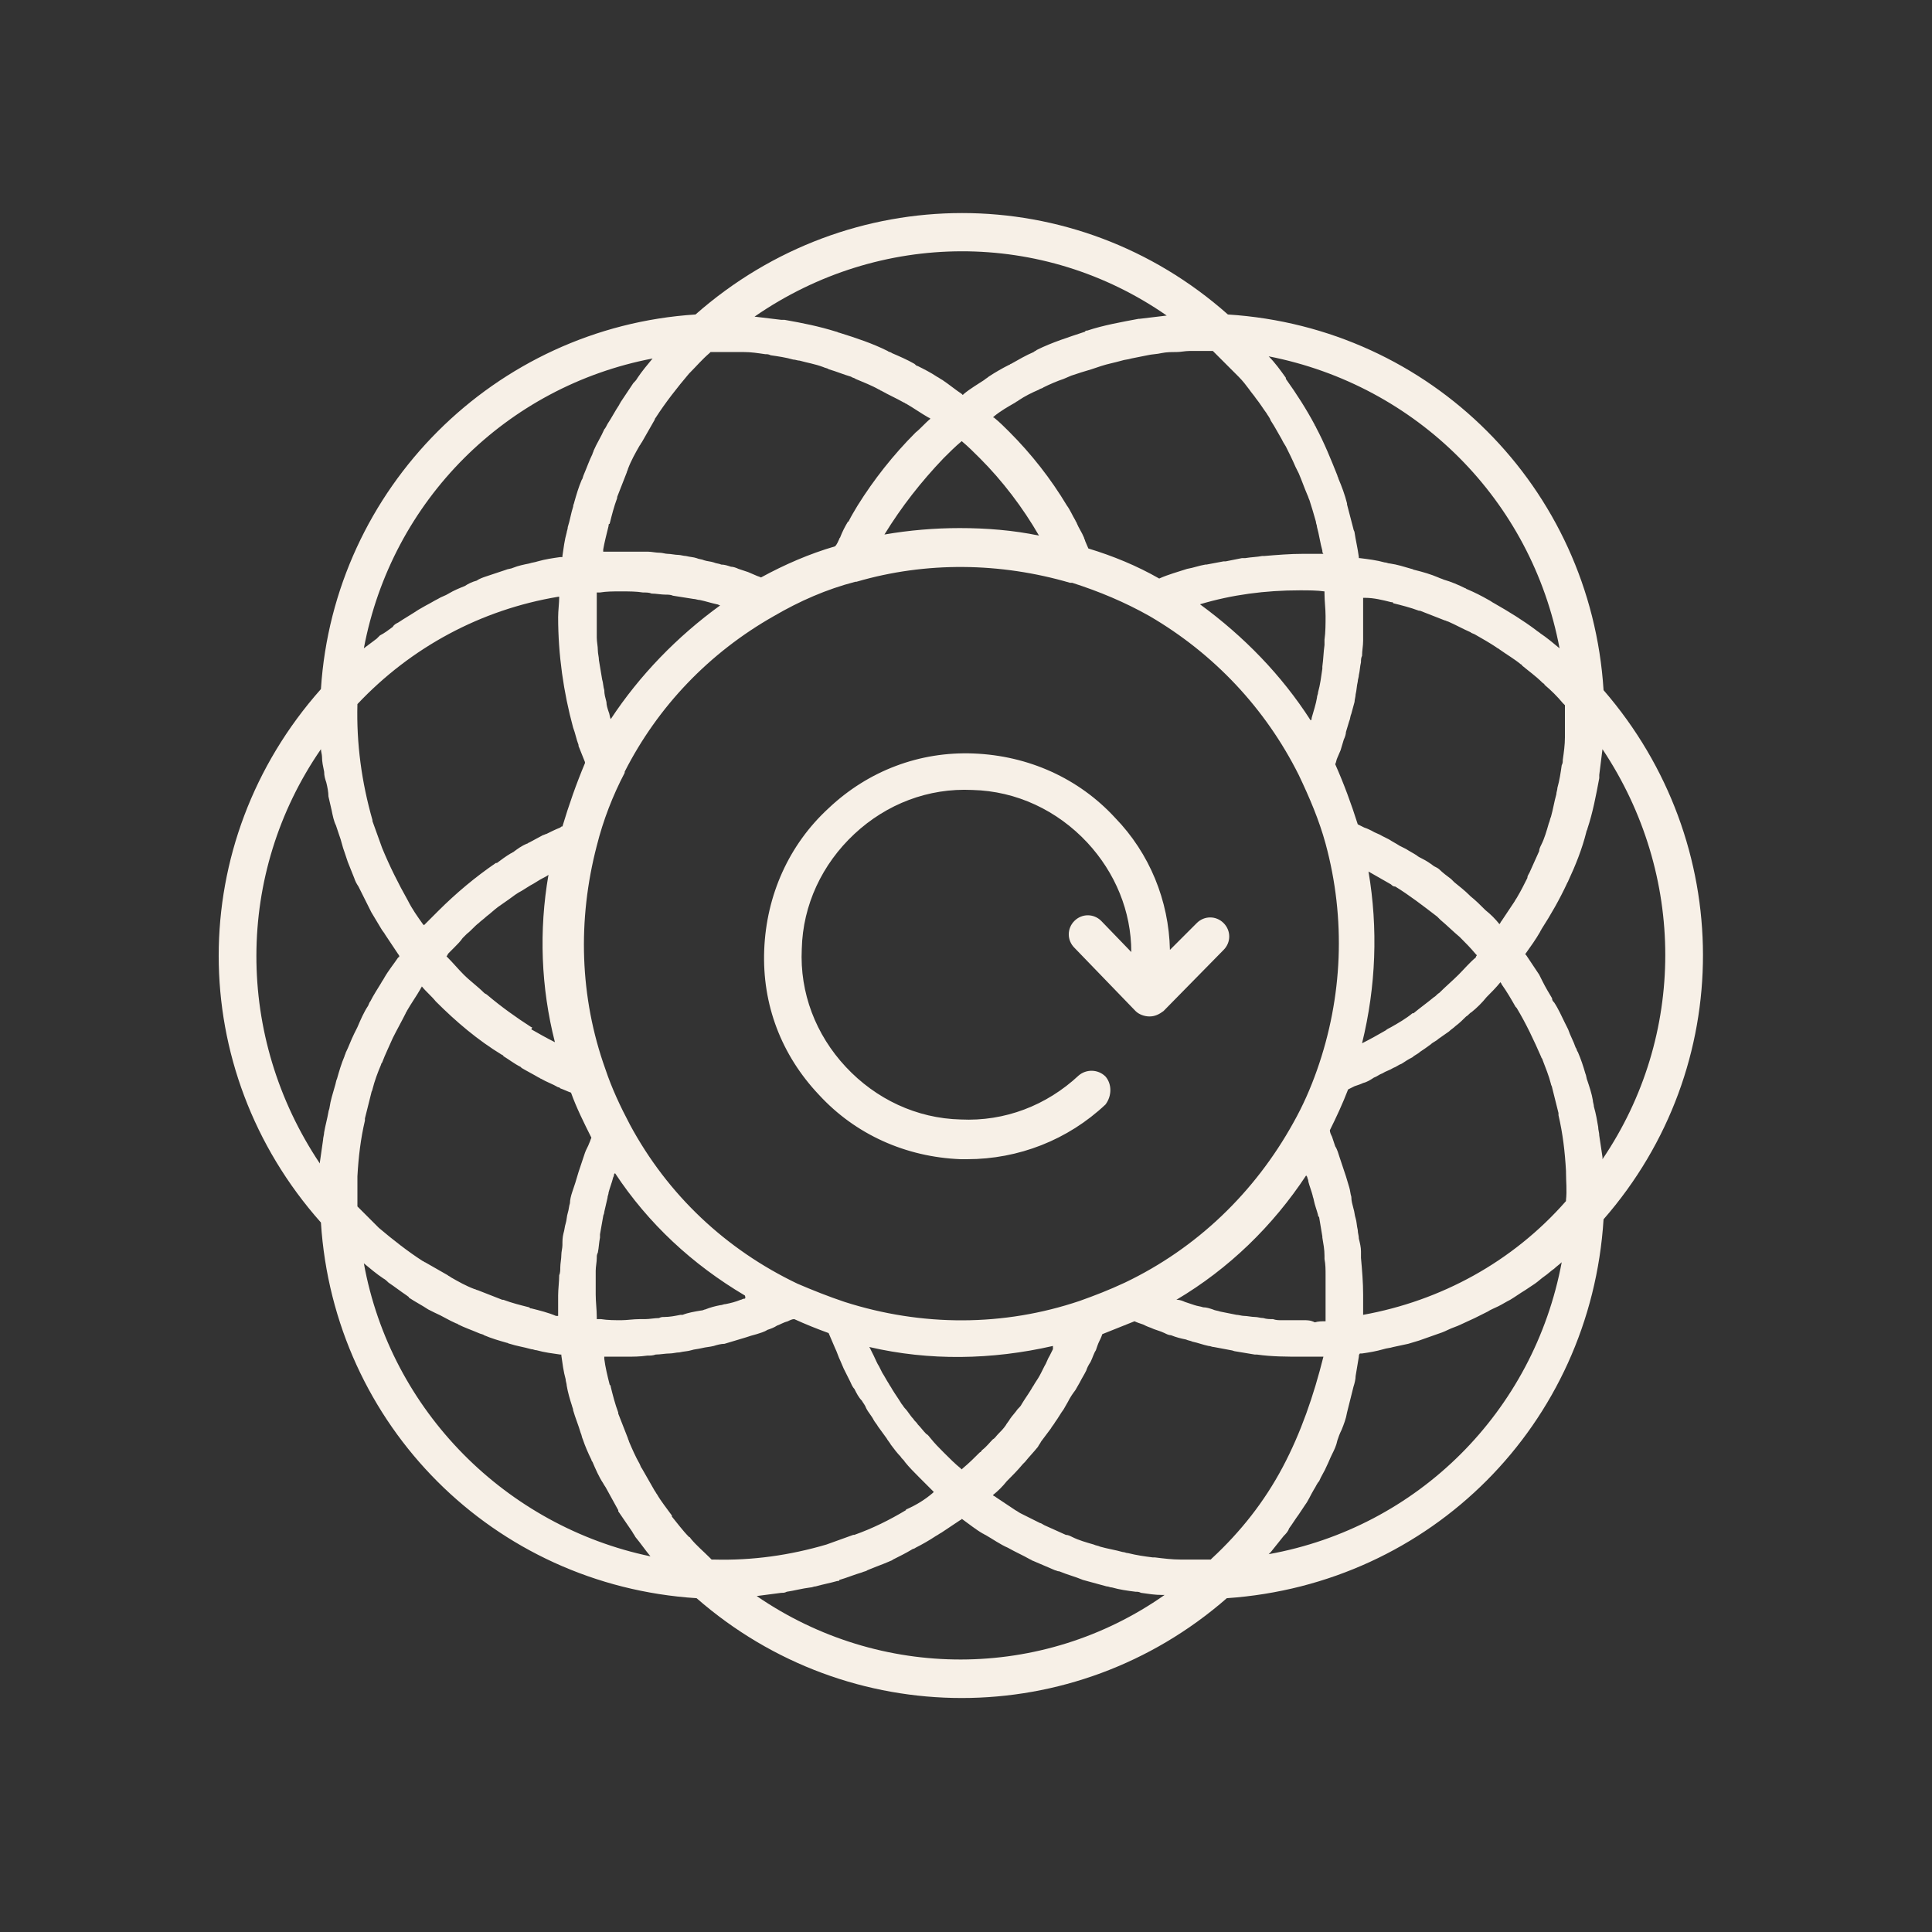 <?xml version="1.0" encoding="utf-8"?>
<!-- Generator: Adobe Illustrator 27.8.1, SVG Export Plug-In . SVG Version: 6.00 Build 0)  -->
<svg version="1.1" id="Layer_1" xmlns="http://www.w3.org/2000/svg" xmlns:xlink="http://www.w3.org/1999/xlink" x="0px" y="0px"
	 viewBox="0 0 180 180" style="enable-background:new 0 0 180 180;" xml:space="preserve">
<rect x="0" y="0" width="180" height="180" fill="#333333" stroke="none"/>
<style type="text/css">
	.st0{fill:#F7F0E7;}
</style>
<path class="st0" d="M149.4,113.6c12.4-14.2,12.3-35.1,0-49.3c-1.2-18.9-16.1-33.8-35-35c-14.2-12.6-35.3-12.6-49.6,0
	c-18.7,1.2-33.7,16.2-34.9,34.9c-12.7,14.3-12.7,35.4,0,49.7c1.2,18.9,16.1,33.8,35,35c7.1,6.2,15.9,9.3,24.7,9.3s17.6-3.1,24.7-9.3
	C133.3,147.6,148.2,132.7,149.4,113.6z M119.5,136.7c-1.7,3.2-3.9,6-6.6,8.5l-0.1,0.1h-0.1h-2.5H110c-0.8,0-1.6-0.1-2.4-0.2h-0.2
	c-0.8-0.1-1.5-0.2-2.3-0.4c-0.2,0-0.3-0.1-0.5-0.1c-0.7-0.2-1.4-0.3-2.1-0.5c-0.2-0.1-0.4-0.1-0.6-0.2c-0.7-0.2-1.4-0.4-2-0.7
	c-0.2-0.1-0.4-0.2-0.6-0.2c-0.7-0.3-1.3-0.6-2-0.9c-0.2-0.1-0.3-0.2-0.4-0.2l-1.8-0.9c-0.2-0.1-0.3-0.2-0.5-0.3l-1.8-1.2
	c-0.1-0.1-0.2-0.1-0.3-0.2c0.5-0.4,0.9-0.8,1.3-1.3c0.5-0.5,1-1,1.5-1.6l0.2-0.2c0.4-0.5,0.8-0.9,1.2-1.4c0.1-0.2,0.2-0.3,0.3-0.5
	l0.9-1.2c0.1-0.2,0.3-0.4,0.4-0.6c0.3-0.4,0.5-0.8,0.8-1.2c0.1-0.2,0.3-0.5,0.4-0.7c0.2-0.4,0.4-0.7,0.7-1.1
	c0.1-0.2,0.3-0.5,0.4-0.7c0.2-0.4,0.4-0.7,0.6-1.1c0.1-0.3,0.2-0.5,0.4-0.8c0.2-0.4,0.3-0.8,0.5-1.1c0.1-0.3,0.2-0.6,0.3-0.8
	s0.2-0.4,0.3-0.7l3-1.2c0.2,0.1,0.5,0.2,0.8,0.3c0.2,0.1,0.4,0.2,0.7,0.3c0.4,0.2,0.9,0.3,1.3,0.5c0.2,0.1,0.4,0.2,0.6,0.2
	c0.5,0.2,0.9,0.3,1.4,0.4c0.2,0.1,0.4,0.1,0.6,0.2c0.5,0.1,1,0.3,1.5,0.4c0.2,0,0.3,0.1,0.5,0.1l1.6,0.3c0.1,0,0.3,0.1,0.4,0.1
	l1.8,0.3h0.2c1.4,0.2,2.8,0.2,4.2,0.2h2C122.4,130,121.2,133.5,119.5,136.7L119.5,136.7z M84.5,140.6c0,0-0.1,0-0.1,0.1
	c-1.5,0.9-3.1,1.7-4.8,2.3h-0.1l-2.5,0.9c-3.4,1-6.9,1.5-10.5,1.4h-0.2l-0.2-0.2c-0.6-0.6-1.2-1.1-1.7-1.7c-0.1-0.1-0.1-0.2-0.2-0.2
	c-0.6-0.6-1.1-1.3-1.6-1.9v-0.1c-0.5-0.7-1-1.3-1.4-2c-0.1-0.1-0.1-0.2-0.2-0.3l-1.2-2.1c-0.1-0.1-0.1-0.2-0.2-0.4
	c-0.4-0.7-0.7-1.4-1-2.1c0-0.1-0.1-0.2-0.1-0.3l-0.9-2.3v-0.1c-0.3-0.8-0.5-1.6-0.7-2.4c0-0.1,0-0.1-0.1-0.2
	c-0.2-0.8-0.4-1.6-0.5-2.4v-0.2h1.9h0.1c0.7,0,1.3,0,2-0.1c0.3,0,0.5,0,0.8-0.1c0.4,0,0.9-0.1,1.3-0.1c0.3,0,0.6-0.1,0.9-0.1
	c0.4-0.1,0.8-0.1,1.1-0.2s0.6-0.1,1-0.2s0.7-0.1,1.1-0.2c0.3-0.1,0.7-0.2,1-0.2c0.3-0.1,0.7-0.2,1-0.3s0.7-0.2,1-0.3s0.6-0.2,1-0.3
	c0.3-0.1,0.7-0.2,1-0.4c0.3-0.1,0.6-0.2,0.9-0.4c0.3-0.1,0.6-0.3,1-0.4c0.2-0.1,0.4-0.2,0.6-0.2c1.1,0.5,2.1,0.9,3.2,1.3
	c0.1,0.2,0.2,0.5,0.3,0.7s0.2,0.5,0.3,0.7c0.2,0.4,0.3,0.8,0.5,1.2c0.1,0.2,0.2,0.5,0.3,0.7l0.6,1.2c0.1,0.2,0.2,0.5,0.4,0.7
	c0.2,0.4,0.4,0.8,0.7,1.1c0.1,0.2,0.3,0.4,0.4,0.7c0.2,0.4,0.5,0.7,0.7,1.1c0.1,0.2,0.3,0.4,0.4,0.6l0.8,1.1
	c0.1,0.2,0.3,0.4,0.4,0.6c0.3,0.4,0.6,0.8,0.9,1.1c0.1,0.2,0.3,0.3,0.4,0.5c0.4,0.5,0.9,1,1.3,1.4l0.1,0.1l0.1,0.1L87,139l-0.1,0.1
	C86.2,139.7,85.4,140.2,84.5,140.6L84.5,140.6z M49.5,121.9c-0.1,0-0.1,0-0.2-0.1c-0.8-0.2-1.6-0.4-2.4-0.7h-0.1l-2.3-0.9
	c-0.1,0-0.2-0.1-0.3-0.1c-0.8-0.3-1.5-0.7-2.2-1.1c-0.1-0.1-0.2-0.1-0.3-0.2l-2.1-1.2c-0.1,0-0.1-0.1-0.2-0.1
	c-1.4-0.9-2.8-2-4.1-3.1l-0.1-0.1l-1.8-1.8l-0.1-0.1v-0.1v-2.6v-0.1c0.1-1.8,0.3-3.5,0.7-5.2v-0.2l0.6-2.4c0-0.1,0.1-0.2,0.1-0.3
	c0.2-0.8,0.5-1.6,0.8-2.3c0-0.1,0.1-0.2,0.1-0.2c0.3-0.8,0.7-1.6,1-2.3c0.4-0.8,0.8-1.5,1.2-2.3c0-0.1,0.1-0.1,0.1-0.2
	c0.4-0.7,0.9-1.4,1.3-2.1c0-0.1,0.1-0.1,0.1-0.2c0.4,0.5,0.9,0.9,1.3,1.4c1.9,1.9,3.9,3.6,6.2,5c0,0,0.1,0,0.1,0.1
	c0.5,0.3,1,0.7,1.6,1l0.1,0.1c0.5,0.3,1.1,0.6,1.6,0.9c0.1,0,0.1,0.1,0.2,0.1c0.5,0.3,1.1,0.5,1.6,0.8c0.1,0,0.1,0,0.2,0.1
	c0.3,0.1,0.7,0.3,1,0.4c0.5,1.4,1.2,2.8,1.9,4.2c-0.1,0.2-0.1,0.3-0.2,0.5c-0.1,0.3-0.3,0.6-0.4,0.9l-0.3,0.9l-0.3,0.9
	c-0.1,0.3-0.2,0.7-0.3,1l-0.3,0.9c-0.1,0.3-0.2,0.7-0.2,1c-0.1,0.3-0.1,0.6-0.2,0.9s-0.1,0.7-0.2,1s-0.1,0.6-0.2,0.9
	c-0.1,0.4-0.1,0.7-0.1,1.1c0,0.3-0.1,0.6-0.1,0.9c0,0.4-0.1,0.8-0.1,1.2c0,0.2,0,0.5-0.1,0.7c0,0.6-0.1,1.3-0.1,1.9v1.9h-0.2
	C51.1,122.3,50.3,122.1,49.5,121.9L49.5,121.9z M38,83.9c-0.9-1.6-1.7-3.2-2.4-4.9l-0.9-2.5v-0.1c-1-3.5-1.5-7.1-1.4-10.8
	c5-5.3,11.5-8.8,18.7-10h0.1c0,0.6-0.1,1.3-0.1,1.9c0,3.5,0.5,7,1.4,10.3c0.2,0.5,0.3,1.1,0.5,1.6v0.1l0.6,1.5v0.1
	C53.7,73,53,75,52.4,77c-0.1,0-0.1,0-0.2,0.1c-0.5,0.2-0.9,0.4-1.3,0.6c-0.1,0-0.2,0.1-0.3,0.1c-0.4,0.2-0.9,0.5-1.3,0.7
	c-0.1,0-0.1,0.1-0.2,0.1c-0.5,0.2-0.9,0.5-1.3,0.8c-0.1,0-0.1,0.1-0.2,0.1c-0.5,0.3-0.9,0.6-1.3,0.9h-0.1c-1.9,1.3-3.7,2.8-5.4,4.5
	l-1.3,1.3l-0.1-0.1C38.9,85.4,38.4,84.7,38,83.9z M56.7,49c0-0.1,0-0.2,0.1-0.2c0.2-0.8,0.4-1.6,0.7-2.4v-0.1l0.9-2.3
	c0-0.1,0.1-0.2,0.1-0.3c0.3-0.8,0.7-1.5,1.1-2.2c0.1-0.1,0.1-0.2,0.2-0.3l1.2-2.1c0-0.1,0.1-0.2,0.1-0.2c0.9-1.4,2-2.8,3.1-4.1
	l0.1-0.1c0.6-0.6,1.1-1.2,1.8-1.8l0.1-0.1h0.4h2.1h0.6c0.7,0,1.3,0.1,2,0.2c0.2,0,0.3,0,0.5,0.1c0.7,0.1,1.4,0.2,2.1,0.4
	c0.2,0,0.4,0.1,0.6,0.1c0.7,0.2,1.4,0.3,2.2,0.6c0.2,0.1,0.4,0.1,0.5,0.2c0.7,0.2,1.4,0.5,2.1,0.7c0.1,0.1,0.3,0.1,0.4,0.2
	c0.7,0.3,1.5,0.6,2.2,1c0.1,0,0.1,0.1,0.2,0.1c0.7,0.4,1.4,0.7,2.1,1.1c0.1,0,0.1,0.1,0.2,0.1c0.7,0.4,1.4,0.9,2.1,1.3
	c0.1,0,0.1,0.1,0.2,0.1c-0.5,0.4-0.9,0.9-1.4,1.3c-2.1,2.1-3.9,4.4-5.4,6.8c-0.3,0.5-0.6,1-0.8,1.4c0,0,0,0.1-0.1,0.1
	c-0.3,0.5-0.5,0.9-0.7,1.4c0,0.1-0.1,0.1-0.1,0.2c-0.1,0.2-0.2,0.5-0.4,0.7c-2.4,0.7-4.7,1.7-6.9,2.9c-0.2-0.1-0.3-0.1-0.5-0.2
	s-0.5-0.2-0.7-0.3L68.8,53c-0.2-0.1-0.5-0.2-0.7-0.2c-0.3-0.1-0.6-0.2-0.9-0.2c-0.2-0.1-0.5-0.1-0.7-0.2c-0.3-0.1-0.6-0.1-0.9-0.2
	c-0.2-0.1-0.5-0.1-0.7-0.2c-0.3-0.1-0.6-0.1-1-0.2c-0.2,0-0.5-0.1-0.7-0.1c-0.3,0-0.7-0.1-1-0.1c-0.2,0-0.5-0.1-0.7-0.1
	c-0.4,0-0.8-0.1-1.1-0.1h-0.6h-1.7h-1.9v-0.2C56.3,50.6,56.5,49.8,56.7,49L56.7,49z M92.6,38.8c0.6-0.5,1.3-0.9,2-1.3
	c0.1-0.1,0.2-0.1,0.3-0.2c0.6-0.4,1.2-0.7,1.9-1c0.1-0.1,0.3-0.1,0.4-0.2c0.6-0.3,1.3-0.6,1.9-0.8c0.2-0.1,0.5-0.2,0.7-0.3
	c0.6-0.2,1.2-0.4,1.9-0.6l0.9-0.3c0.6-0.2,1.2-0.3,1.9-0.5c0.3-0.1,0.6-0.1,0.9-0.2l1.5-0.3c0.4-0.1,0.9-0.1,1.3-0.2
	c0.5-0.1,0.9-0.1,1.4-0.1c0.4,0,0.8-0.1,1.2-0.1h1.6h0.6l0.4,0.4l1.4,1.4l0.6,0.6c0.4,0.4,0.7,0.8,1,1.2c0.2,0.3,0.4,0.5,0.6,0.8
	c0.4,0.5,0.7,1,1,1.4c0.1,0.2,0.3,0.4,0.4,0.7c0.4,0.6,0.7,1.2,1,1.7c0.1,0.2,0.2,0.4,0.4,0.7c0.3,0.6,0.6,1.2,0.9,1.9l0.3,0.6
	c0.3,0.7,0.5,1.3,0.8,2c0.1,0.2,0.1,0.3,0.2,0.5c0.2,0.6,0.4,1.3,0.6,2c0,0.2,0.1,0.3,0.1,0.5c0.2,0.7,0.3,1.5,0.5,2.2
	c0,0.1,0,0.2,0.1,0.3h-1.9c-1.2,0-2.4,0.1-3.6,0.2h-0.2c-0.5,0.1-1,0.1-1.6,0.2h-0.3l-1.5,0.3H114l-1.6,0.3h-0.1
	c-0.6,0.1-1.1,0.3-1.7,0.4c-0.9,0.3-1.7,0.5-2.6,0.9c-2.1-1.2-4.3-2.1-6.6-2.8c-0.1-0.2-0.2-0.5-0.3-0.7c0-0.1-0.1-0.2-0.1-0.3
	c-0.2-0.5-0.5-0.9-0.7-1.4c0-0.1-0.1-0.1-0.1-0.2c-0.3-0.5-0.5-1-0.8-1.4c-1.5-2.5-3.3-4.8-5.4-6.9c-0.4-0.4-0.9-0.9-1.4-1.3
	C92.5,38.9,92.5,38.9,92.6,38.8L92.6,38.8z M129.6,56.1c0.1,0,0.2,0,0.2,0.1c0.8,0.2,1.6,0.4,2.4,0.7h0.1l2.3,0.9
	c0.1,0,0.2,0.1,0.3,0.1c0.7,0.3,1.4,0.7,2.1,1c0.1,0.1,0.2,0.1,0.4,0.2c0.7,0.4,1.4,0.8,2,1.2c0.1,0.1,0.2,0.1,0.3,0.2
	c0.7,0.5,1.4,0.9,2,1.4c0,0,0.1,0,0.1,0.1c0.6,0.5,1.3,1,1.9,1.6c0.1,0.1,0.2,0.1,0.2,0.2c0.6,0.5,1.2,1.1,1.7,1.7l0.2,0.2V66v2.2
	v0.5c0,0.7-0.1,1.4-0.2,2.1c0,0.2,0,0.3-0.1,0.5c-0.1,0.7-0.2,1.4-0.4,2.1c0,0.2-0.1,0.4-0.1,0.6c-0.2,0.7-0.3,1.4-0.5,2.1
	c-0.1,0.2-0.1,0.4-0.2,0.6c-0.2,0.7-0.4,1.4-0.7,2c-0.1,0.2-0.2,0.4-0.2,0.6c-0.3,0.7-0.6,1.3-0.9,2c-0.1,0.2-0.2,0.3-0.2,0.5
	c-0.3,0.6-0.6,1.2-0.9,1.7c-0.1,0.2-0.2,0.3-0.3,0.5l-1.2,1.8c-0.1,0.1-0.1,0.2-0.2,0.3c-0.4-0.5-0.8-0.9-1.3-1.3
	c-0.5-0.5-0.9-0.9-1.4-1.3l-0.1-0.1c-0.4-0.4-0.9-0.8-1.4-1.2l-0.3-0.3c-0.4-0.3-0.8-0.6-1.1-0.9c-0.1-0.1-0.3-0.2-0.5-0.3
	c-0.4-0.3-0.7-0.5-1.1-0.7c-0.2-0.1-0.4-0.2-0.5-0.3c-0.3-0.2-0.7-0.4-1-0.6l-0.6-0.3c-0.3-0.2-0.7-0.4-1-0.6l-0.6-0.3
	c-0.3-0.2-0.7-0.3-1-0.5c-0.2-0.1-0.4-0.2-0.7-0.3l-0.6-0.3c-0.6-1.9-1.3-3.8-2.1-5.6c0.1-0.2,0.1-0.4,0.2-0.6s0.2-0.5,0.3-0.7
	c0.1-0.3,0.2-0.7,0.3-1c0.1-0.2,0.2-0.5,0.2-0.7c0.1-0.3,0.2-0.7,0.3-1c0.1-0.2,0.1-0.5,0.2-0.7c0.1-0.4,0.2-0.7,0.3-1.1
	c0-0.2,0.1-0.5,0.1-0.7c0.1-0.4,0.1-0.8,0.2-1.2c0-0.2,0.1-0.4,0.1-0.6c0.1-0.4,0.1-0.8,0.2-1.2c0-0.2,0-0.4,0.1-0.6
	c0-0.5,0.1-0.9,0.1-1.4v-0.4v-1.8v-1.8h0.2C128,55.7,128.8,55.9,129.6,56.1L129.6,56.1z M135.9,90.8c-0.6,0.6-1.2,1.1-1.8,1.7
	c-0.2,0.1-0.3,0.3-0.5,0.4c-0.6,0.5-1.3,1-1.9,1.5h-0.1c-0.6,0.5-1.3,0.9-2,1.3c-0.2,0.1-0.4,0.2-0.5,0.3c-0.7,0.4-1.4,0.8-2.2,1.2
	c1.3-5.3,1.5-10.7,0.6-16l2.1,1.2c0.1,0.1,0.2,0.2,0.4,0.2c1.3,0.8,2.6,1.8,3.9,2.8l0.3,0.3c0.6,0.5,1.2,1.1,1.8,1.6
	c0.5,0.5,1,1,1.5,1.6l0.1,0.1c0,0-0.1,0.1-0.1,0.2C136.9,89.7,136.4,90.3,135.9,90.8L135.9,90.8z M121.5,123h-0.4h-0.5h-1.2
	c-0.3,0-0.5,0-0.8-0.1c-0.3,0-0.6,0-0.9-0.1c-0.3,0-0.5-0.1-0.8-0.1s-0.7-0.1-1-0.1c-0.2,0-0.5-0.1-0.7-0.1l-1.5-0.3
	c-0.3-0.1-0.5-0.1-0.7-0.2c-0.3-0.1-0.6-0.2-0.9-0.2c-0.3-0.1-0.5-0.1-0.8-0.2l-0.9-0.3c-0.2-0.1-0.5-0.2-0.7-0.2h-0.1
	c4.9-2.9,9-6.9,12.1-11.6c0,0.1,0.1,0.1,0.1,0.2s0.1,0.2,0.1,0.4c0.1,0.4,0.3,0.9,0.4,1.3c0,0.1,0.1,0.3,0.1,0.4
	c0.1,0.5,0.3,1,0.4,1.4c0,0.1,0,0.1,0.1,0.2l0.3,1.8v0.1c0.1,0.6,0.2,1.1,0.2,1.7v0.3c0.1,0.5,0.1,1,0.1,1.5v0.2v1.8v0.6v1.4v0.3
	c-0.3,0-0.7,0-1,0.1C122.1,123,121.8,123,121.5,123L121.5,123z M100.6,121.2C100.6,121.2,100.5,121.2,100.6,121.2
	c-7.1,2.4-14.7,2.4-21.9,0.1c-1.5-0.5-3-1.1-4.4-1.7c-6.7-3.2-12.1-8.3-15.6-14.8c-0.9-1.7-1.7-3.4-2.3-5.2
	c-2.4-6.7-2.6-13.9-0.8-20.8c0.6-2.4,1.5-4.7,2.6-6.8v-0.1c3.1-6.1,7.9-11.1,13.9-14.5c2.4-1.4,4.9-2.5,7.6-3.2h0.1
	c6.5-1.9,13.4-1.8,19.9,0.1h0.2c2.5,0.8,4.9,1.8,7.2,3.1c6,3.5,10.8,8.6,13.9,14.8c1,2.1,1.9,4.2,2.5,6.4c1.9,7,1.6,14.3-0.8,21.1
	c-0.6,1.7-1.3,3.3-2.2,4.9c-3.6,6.5-9,11.7-15.7,14.9C103.3,120.2,102,120.7,100.6,121.2z M98.1,125.7l-0.3,0.6
	c-0.2,0.3-0.3,0.7-0.5,1l-0.3,0.6c-0.2,0.4-0.4,0.7-0.6,1c-0.1,0.2-0.2,0.3-0.3,0.5c-0.3,0.5-0.6,0.9-0.9,1.4
	c-0.1,0.2-0.2,0.3-0.4,0.5c-0.2,0.3-0.5,0.6-0.7,0.9c-0.1,0.2-0.3,0.4-0.4,0.6c-0.2,0.3-0.5,0.6-0.7,0.8s-0.3,0.4-0.5,0.5
	c-0.3,0.3-0.6,0.7-1,1c-0.1,0.1-0.1,0.2-0.2,0.2c-0.5,0.5-1,1-1.6,1.5l-0.1,0.1l-0.1-0.1c-0.5-0.4-1-0.9-1.5-1.4l-0.1-0.1
	c-0.4-0.4-0.8-0.8-1.2-1.3c-0.1-0.1-0.2-0.3-0.4-0.4c-0.3-0.3-0.5-0.6-0.8-0.9c-0.1-0.2-0.3-0.3-0.4-0.5c-0.3-0.3-0.5-0.7-0.8-1
	c-0.1-0.1-0.2-0.3-0.3-0.4c-0.3-0.5-0.6-0.9-0.9-1.4c-0.1-0.2-0.2-0.3-0.3-0.5c-0.2-0.3-0.4-0.7-0.6-1l-0.3-0.6
	c-0.2-0.3-0.3-0.6-0.5-1l-0.3-0.6c0-0.1-0.1-0.1-0.1-0.2c5.6,1.3,11.4,1.2,17.1-0.1L98.1,125.7L98.1,125.7z M69.3,121
	c-0.1,0-0.2,0.1-0.3,0.1c-0.5,0.2-0.9,0.3-1.4,0.4c-0.2,0-0.3,0.1-0.5,0.1c-0.5,0.1-0.9,0.2-1.4,0.4c-0.1,0-0.2,0.1-0.4,0.1
	c-0.6,0.1-1.2,0.2-1.7,0.4h-0.2c-0.5,0.1-1,0.2-1.5,0.2c-0.2,0-0.3,0-0.5,0.1c-0.4,0-0.9,0.1-1.3,0.1h-0.5c-0.6,0-1.2,0.1-1.7,0.1
	c-0.6,0-1.3,0-1.9-0.1h-0.4v-0.2c0-0.7-0.1-1.4-0.1-2.1v-1.7v-0.5c0-0.4,0.1-0.8,0.1-1.2c0-0.2,0-0.3,0.1-0.5
	c0.1-0.5,0.1-0.9,0.2-1.4V115l0.3-1.7c0-0.1,0.1-0.2,0.1-0.4c0.1-0.4,0.2-0.9,0.3-1.3c0-0.2,0.1-0.3,0.1-0.5
	c0.1-0.4,0.3-0.9,0.4-1.3c0-0.1,0.1-0.2,0.1-0.3s0-0.1,0.1-0.2c3.1,4.7,7.2,8.5,12.1,11.4C69.5,121,69.4,121,69.3,121L69.3,121z
	 M49.5,95.7c-1.4-0.9-2.8-1.9-4.1-3c-0.1-0.1-0.2-0.1-0.3-0.2c-0.6-0.6-1.3-1.1-1.9-1.7c-0.5-0.5-1-1.1-1.5-1.6l-0.1-0.1
	c0.1-0.1,0.1-0.2,0.2-0.3l0.5-0.5c0.3-0.3,0.6-0.6,0.8-0.9l0.4-0.4c0.4-0.3,0.7-0.7,1.1-1c0.2-0.2,0.5-0.4,0.7-0.6
	c0.4-0.3,0.7-0.6,1.1-0.9c0.3-0.2,0.7-0.5,1-0.7c0.4-0.3,0.8-0.6,1.2-0.8c0.3-0.2,0.5-0.3,0.8-0.5c0.4-0.2,0.8-0.5,1.2-0.7
	c0.2-0.1,0.4-0.2,0.5-0.3c-0.9,5.2-0.7,10.5,0.6,15.6c-0.8-0.4-1.5-0.8-2.2-1.2C49.6,95.7,49.6,95.7,49.5,95.7z M57.7,55.1H58
	c0.6,0,1.3,0,1.9,0.1c0.3,0,0.6,0,0.8,0.1c0.4,0,0.9,0.1,1.3,0.1c0.2,0,0.5,0,0.7,0.1l1.9,0.3c0.2,0,0.4,0.1,0.6,0.1
	c0.5,0.1,1.1,0.3,1.6,0.4c0.1,0,0.2,0.1,0.3,0.1c-4,2.9-7.5,6.5-10.2,10.6c-0.1-0.2-0.1-0.5-0.2-0.7c-0.1-0.3-0.2-0.6-0.2-0.9
	c-0.1-0.4-0.2-0.7-0.2-1.1c-0.1-0.3-0.1-0.7-0.2-1l-0.3-1.8c0-0.3-0.1-0.6-0.1-0.9c0-0.4-0.1-0.8-0.1-1.2v-1v-0.9v-1.6v-0.3v-0.4
	h0.3C56.5,55.1,57.1,55.1,57.7,55.1z M87.9,42.7c0.5-0.5,1.1-1.1,1.7-1.6c0.6,0.5,1.1,1,1.7,1.6c2.1,2.1,4,4.6,5.5,7.2
	c-2.4-0.5-4.9-0.7-7.4-0.7c-2.3,0-4.7,0.2-7,0.6C84,47.2,85.8,44.9,87.9,42.7z M111.8,56.3c3-0.9,6.1-1.3,9.3-1.3
	c0.8,0,1.6,0,2.3,0.1v0.2c0,0.7,0.1,1.4,0.1,2.1s0,1.5-0.1,2.2v0.5c-0.1,0.7-0.1,1.3-0.2,2v0.2c-0.1,0.7-0.2,1.5-0.4,2.2
	c0,0.2-0.1,0.3-0.1,0.5c-0.1,0.6-0.3,1.2-0.5,1.9c0,0.1,0,0.2-0.1,0.2C119.4,62.9,115.9,59.3,111.8,56.3z M127,122.5v-0.4v-1.5
	c0-1.1-0.1-2.3-0.2-3.4v-0.6c0-0.4-0.1-0.8-0.2-1.2c0-0.3-0.1-0.5-0.1-0.8c-0.1-0.4-0.1-0.8-0.2-1.1s-0.1-0.6-0.2-0.9
	c-0.1-0.4-0.2-0.7-0.2-1.1c-0.1-0.3-0.1-0.6-0.2-0.9s-0.2-0.7-0.3-1l-0.3-0.9l-0.3-0.9c-0.1-0.3-0.2-0.7-0.4-1l-0.3-0.9
	c-0.1-0.2-0.2-0.4-0.2-0.6c0.6-1.2,1.2-2.5,1.7-3.8l0.6-0.3c0.3-0.1,0.6-0.2,0.8-0.3c0.4-0.1,0.7-0.3,1-0.5c0.3-0.1,0.5-0.3,0.8-0.4
	c0.3-0.2,0.7-0.3,1-0.5c0.3-0.1,0.5-0.3,0.8-0.4c0.3-0.2,0.6-0.4,1-0.6c0.2-0.2,0.5-0.3,0.7-0.5c0.3-0.2,0.6-0.4,1-0.7
	c0.2-0.2,0.5-0.3,0.7-0.5c0.3-0.2,0.7-0.5,1-0.7c0.2-0.2,0.4-0.3,0.6-0.5c0.4-0.3,0.7-0.6,1-0.9c0.2-0.1,0.3-0.3,0.5-0.4
	c0.5-0.4,1-0.9,1.4-1.4c0.4-0.4,0.9-0.9,1.3-1.4c0,0.1,0.1,0.1,0.1,0.2c0.5,0.7,0.9,1.4,1.3,2.1l0.1,0.1c0.9,1.5,1.6,3,2.3,4.6
	c0,0.1,0.1,0.1,0.1,0.2c0.3,0.8,0.6,1.5,0.8,2.3c0,0.1,0.1,0.2,0.1,0.3l0.6,2.4v0.2c0.4,1.7,0.6,3.4,0.7,5.2v0.1
	c0,0.9,0.1,1.7,0,2.6v0.1C140.9,117.6,134.2,121.2,127,122.5L127,122.5z M149.3,108v-0.2l-0.3-2c0-0.3-0.1-0.5-0.1-0.8
	c-0.1-0.6-0.2-1.2-0.4-1.9c0-0.2-0.1-0.4-0.1-0.6c-0.1-0.6-0.3-1.2-0.5-1.8c-0.1-0.2-0.1-0.5-0.2-0.7c-0.2-0.7-0.4-1.3-0.7-2
	c-0.1-0.1-0.1-0.3-0.2-0.4c-0.2-0.6-0.5-1.1-0.7-1.7l-0.3-0.6c-0.3-0.6-0.6-1.3-1-1.9c-0.1-0.1-0.2-0.2-0.2-0.4
	c-0.3-0.5-0.6-1-0.9-1.6l-0.3-0.6l-1.2-1.8l-0.1-0.1c0.5-0.7,1-1.4,1.4-2.1c0-0.1,0.1-0.1,0.1-0.2c0.9-1.4,1.7-2.8,2.4-4.3
	c0-0.1,0.1-0.1,0.1-0.2c0.7-1.5,1.3-3,1.7-4.6c0-0.1,0.1-0.2,0.1-0.3c0.5-1.5,0.8-3.1,1.1-4.7v-0.3l0.3-2.4
	C157.1,81.5,157.1,96.5,149.3,108L149.3,108z M145.3,60.4c-0.6-0.5-1.2-1-1.8-1.4c-0.1-0.1-0.3-0.2-0.4-0.3
	c-1.2-0.9-2.5-1.7-3.9-2.5c-0.2-0.1-0.3-0.2-0.5-0.3c-0.7-0.4-1.3-0.7-2-1c-0.1,0-0.1-0.1-0.2-0.1c-0.6-0.3-1.3-0.6-2-0.8
	c-0.2-0.1-0.3-0.1-0.5-0.2c-0.7-0.3-1.4-0.5-2.2-0.7c-0.1,0-0.2-0.1-0.3-0.1c-0.7-0.2-1.3-0.4-2-0.5c-0.2,0-0.3-0.1-0.5-0.1
	c-0.7-0.2-1.5-0.3-2.3-0.4h-0.1v-0.1c-0.1-0.8-0.3-1.6-0.4-2.3c0-0.1-0.1-0.2-0.1-0.3l-0.6-2.3v-0.1c-0.2-0.8-0.5-1.6-0.8-2.3
	c0-0.1-0.1-0.2-0.1-0.3c-0.6-1.5-1.2-3-2-4.5c0-0.1-0.1-0.1-0.1-0.2c-0.8-1.5-1.7-2.9-2.7-4.3v-0.1c-0.5-0.7-1-1.4-1.6-2
	C132,35.9,142.7,46.6,145.3,60.4L145.3,60.4z M108.7,29.4l-2.5,0.3h-0.1c-1.6,0.3-3.3,0.6-4.8,1.1c-0.1,0-0.2,0-0.2,0.1
	c-1.5,0.5-3.1,1-4.5,1.7c-0.1,0.1-0.2,0.1-0.3,0.2c-0.7,0.3-1.4,0.7-2.1,1.1c-0.1,0-0.1,0.1-0.2,0.1c-0.6,0.3-1.3,0.7-1.9,1.1
	c-0.1,0.1-0.3,0.2-0.4,0.3c-0.6,0.4-1.3,0.8-1.9,1.3l-0.1,0.1l-0.1-0.1c-0.6-0.4-1.2-0.9-1.8-1.3c-0.2-0.1-0.3-0.2-0.5-0.3
	c-0.6-0.4-1.2-0.7-1.8-1c-0.1,0-0.2-0.1-0.3-0.2c-0.7-0.4-1.4-0.7-2.1-1c-0.1-0.1-0.3-0.1-0.4-0.2c-1.4-0.7-2.9-1.2-4.5-1.7
	c-0.1,0-0.2-0.1-0.3-0.1c-1.6-0.5-3.1-0.8-4.8-1.1h-0.3l-2.5-0.3C82,21.4,97.2,21.4,108.7,29.4L108.7,29.4z M60.8,33.4
	c-0.5,0.6-1,1.2-1.4,1.8c-0.1,0.2-0.3,0.4-0.4,0.5l-1.2,1.8c0,0.1-0.1,0.1-0.1,0.2c-0.4,0.6-0.7,1.2-1.1,1.8
	c-0.1,0.2-0.2,0.4-0.3,0.5c-0.3,0.7-0.7,1.3-1,2c0,0.1-0.1,0.2-0.1,0.3c-0.3,0.6-0.5,1.2-0.8,1.9c-0.1,0.2-0.1,0.4-0.2,0.5
	c-0.3,0.7-0.5,1.4-0.7,2.1c0,0.1-0.1,0.2-0.1,0.4c-0.2,0.6-0.3,1.3-0.5,1.9c0,0.2-0.1,0.4-0.1,0.5c-0.2,0.7-0.3,1.5-0.4,2.2v0.1
	h-0.2c-0.7,0.1-1.4,0.2-2.1,0.4c-0.3,0.1-0.5,0.1-0.8,0.2c-0.5,0.1-1,0.2-1.5,0.4c-0.2,0.1-0.5,0.1-0.7,0.2l-1.8,0.6
	c-0.3,0.1-0.6,0.2-0.9,0.4c-0.4,0.1-0.8,0.3-1.1,0.5c-0.5,0.2-1,0.4-1.5,0.7c-0.3,0.2-0.7,0.3-1,0.5c-0.4,0.2-0.7,0.4-1.1,0.6
	c-0.2,0.1-0.5,0.3-0.7,0.4c-0.6,0.4-1.3,0.8-1.9,1.2c-0.2,0.1-0.4,0.2-0.5,0.4c-0.4,0.3-0.8,0.6-1.2,0.8l-0.3,0.3l-1.2,0.9
	C36.5,46.6,47.2,36,60.8,33.4z M29.9,69.8c0,0.2,0.1,0.5,0.1,0.7c0,0.5,0.1,0.9,0.2,1.4c0,0.4,0.1,0.7,0.2,1
	c0.1,0.4,0.2,0.9,0.2,1.3c0.1,0.4,0.2,0.9,0.3,1.3c0.1,0.5,0.2,1,0.4,1.4l0.3,0.9c0.2,0.5,0.3,1.1,0.5,1.6l0.3,0.9l0.6,1.5
	c0.1,0.3,0.2,0.5,0.4,0.8l0.9,1.8l0.3,0.6l0.9,1.5c0.1,0.2,0.3,0.4,0.4,0.6l1.2,1.8c0,0,0.1,0.1,0.1,0.2c0,0,0,0.1-0.1,0.1
	c-0.4,0.6-0.9,1.2-1.3,1.9c-0.1,0.2-0.2,0.3-0.3,0.5c-0.3,0.5-0.7,1.1-1,1.7c-0.1,0.1-0.1,0.2-0.2,0.4c-0.4,0.6-0.7,1.3-1,2L33,96.3
	c-0.3,0.6-0.5,1.2-0.8,1.8c0,0.1-0.1,0.2-0.1,0.3c-0.3,0.7-0.5,1.4-0.7,2.1c-0.1,0.2-0.1,0.4-0.2,0.7c-0.2,0.7-0.4,1.3-0.5,2
	c0,0.1-0.1,0.3-0.1,0.4c-0.1,0.6-0.3,1.3-0.4,1.9c0,0.2-0.1,0.5-0.1,0.7l-0.3,2.1v0.1C21.9,96.6,21.9,81.4,29.9,69.8z M33.9,117.7
	C33.9,117.8,33.9,117.8,33.9,117.7c0.6,0.5,1.2,1,1.8,1.4c0.2,0.1,0.4,0.3,0.5,0.4c0.6,0.4,1.1,0.8,1.7,1.2c0.1,0.1,0.2,0.1,0.2,0.2
	c0.6,0.4,1.2,0.7,1.8,1.1l0.6,0.3c0.7,0.3,1.3,0.7,2,1c0.1,0,0.2,0.1,0.2,0.1c0.6,0.3,1.2,0.5,1.9,0.8c0.2,0.1,0.4,0.1,0.5,0.2
	c0.7,0.3,1.4,0.5,2.1,0.7c0.1,0,0.2,0.1,0.3,0.1c0.6,0.2,1.3,0.3,2,0.5c0.2,0,0.3,0.1,0.5,0.1c0.7,0.2,1.5,0.3,2.2,0.4h0.1v0.1
	c0.1,0.7,0.2,1.5,0.4,2.2c0,0.2,0.1,0.4,0.1,0.6c0.1,0.6,0.3,1.3,0.5,1.9c0,0.1,0.1,0.2,0.1,0.4c0.2,0.7,0.5,1.4,0.7,2.1
	c0.1,0.2,0.1,0.4,0.2,0.6c0.2,0.6,0.5,1.3,0.8,1.9c0,0.1,0.1,0.2,0.1,0.2c0.3,0.7,0.6,1.4,1,2c0.1,0.2,0.2,0.3,0.3,0.5
	c0.4,0.7,0.7,1.3,1.1,2v0.1l1.3,1.9c0.1,0.2,0.2,0.3,0.3,0.5c0.5,0.6,0.9,1.2,1.4,1.8C47.2,142.2,36.4,131.5,33.9,117.7z
	 M70.5,148.7L70.5,148.7l2.3-0.3c0.2,0,0.3,0,0.5-0.1c0.7-0.1,1.4-0.3,2.2-0.4c0.2,0,0.3-0.1,0.5-0.1c0.7-0.2,1.3-0.3,2-0.5
	c0.1,0,0.2,0,0.2-0.1c0.7-0.2,1.4-0.5,2.1-0.7c0.2-0.1,0.4-0.1,0.5-0.2c0.7-0.3,1.3-0.5,2-0.8c0.2-0.1,0.3-0.1,0.4-0.2
	c0.6-0.3,1.2-0.6,1.7-0.9c0.1-0.1,0.3-0.1,0.4-0.2c0.6-0.3,1.3-0.7,1.9-1.1c0.2-0.1,0.3-0.2,0.5-0.3l1.8-1.2c0,0,0.1,0,0.1-0.1
	c0.7,0.5,1.3,1,2,1.4c0.1,0,0.1,0.1,0.2,0.1c0.7,0.4,1.4,0.9,2.1,1.2c0.7,0.4,1.4,0.7,2.1,1.1c0.1,0,0.1,0.1,0.2,0.1l2.1,0.9
	c0.1,0,0.2,0.1,0.4,0.1c0.7,0.3,1.5,0.5,2.2,0.8l2.2,0.6c0.2,0,0.3,0.1,0.5,0.1c0.7,0.2,1.4,0.3,2.2,0.4c0.2,0,0.3,0,0.5,0.1
	c0.7,0.1,1.3,0.2,2,0.2h0.2C97.1,156.6,82,156.6,70.5,148.7L70.5,148.7z M118.2,144.8l0.2-0.2l1.2-1.5c0.2-0.2,0.4-0.4,0.5-0.7
	c0.3-0.4,0.6-0.9,0.9-1.3l0.6-0.9c0.3-0.4,0.5-0.9,0.8-1.4c0.2-0.3,0.3-0.6,0.5-0.8c0.2-0.5,0.5-0.9,0.7-1.4
	c0.2-0.4,0.3-0.7,0.5-1.1s0.4-0.8,0.5-1.3c0.1-0.3,0.2-0.6,0.4-1c0.2-0.5,0.4-1,0.5-1.6l0.3-1.2l0.3-1.2c0.1-0.3,0.2-0.7,0.2-1
	l0.3-1.8c0-0.1,0-0.2,0.1-0.3h0.2c0.7-0.1,1.3-0.2,2-0.4c0.3-0.1,0.6-0.1,0.9-0.2l1.4-0.3c0.3-0.1,0.7-0.2,1-0.3
	c0.6-0.2,1.1-0.4,1.7-0.6c0.3-0.1,0.6-0.2,1-0.4s0.8-0.3,1.2-0.5s0.9-0.4,1.3-0.6l1.2-0.6c0.3-0.2,0.6-0.3,1-0.5s0.7-0.4,1.1-0.6
	c0.5-0.3,0.9-0.6,1.4-0.9l0.9-0.6c0.3-0.2,0.6-0.5,0.9-0.7s0.6-0.5,0.9-0.7c0.2-0.2,0.5-0.4,0.7-0.6
	C142.9,131.5,132.1,142.3,118.2,144.8L118.2,144.8z M103,100.3c-0.7-0.7-1.8-0.7-2.5-0.1c-3,2.8-6.9,4.3-11,4.1
	c-4.1-0.1-7.9-1.9-10.7-4.9s-4.3-6.9-4.1-11c0.1-4.1,1.9-7.9,4.9-10.7s6.9-4.3,11-4.1c4.1,0.1,7.9,1.9,10.7,4.9
	c2.6,2.8,4.1,6.4,4.1,10.2l-2.8-2.9c-0.7-0.7-1.8-0.7-2.5,0s-0.7,1.8,0,2.5c0,0,0,0,0,0l5.7,5.9c0.3,0.3,0.8,0.5,1.3,0.5
	s0.9-0.2,1.3-0.5l5.6-5.7c0.7-0.7,0.7-1.8,0-2.5s-1.8-0.7-2.5,0c0,0,0,0,0,0l-2.5,2.5c-0.1-4.6-1.9-9-5.1-12.3
	c-3.4-3.7-8.1-5.8-13.2-6c-5-0.2-9.8,1.6-13.5,5.1c-3.7,3.4-5.8,8.1-6,13.2s1.6,9.8,5.1,13.5c3.4,3.7,8.1,5.8,13.2,6h0.6
	c4.8,0,9.4-1.8,12.9-5.1C103.6,102.1,103.6,101,103,100.3z"/>
</svg>
